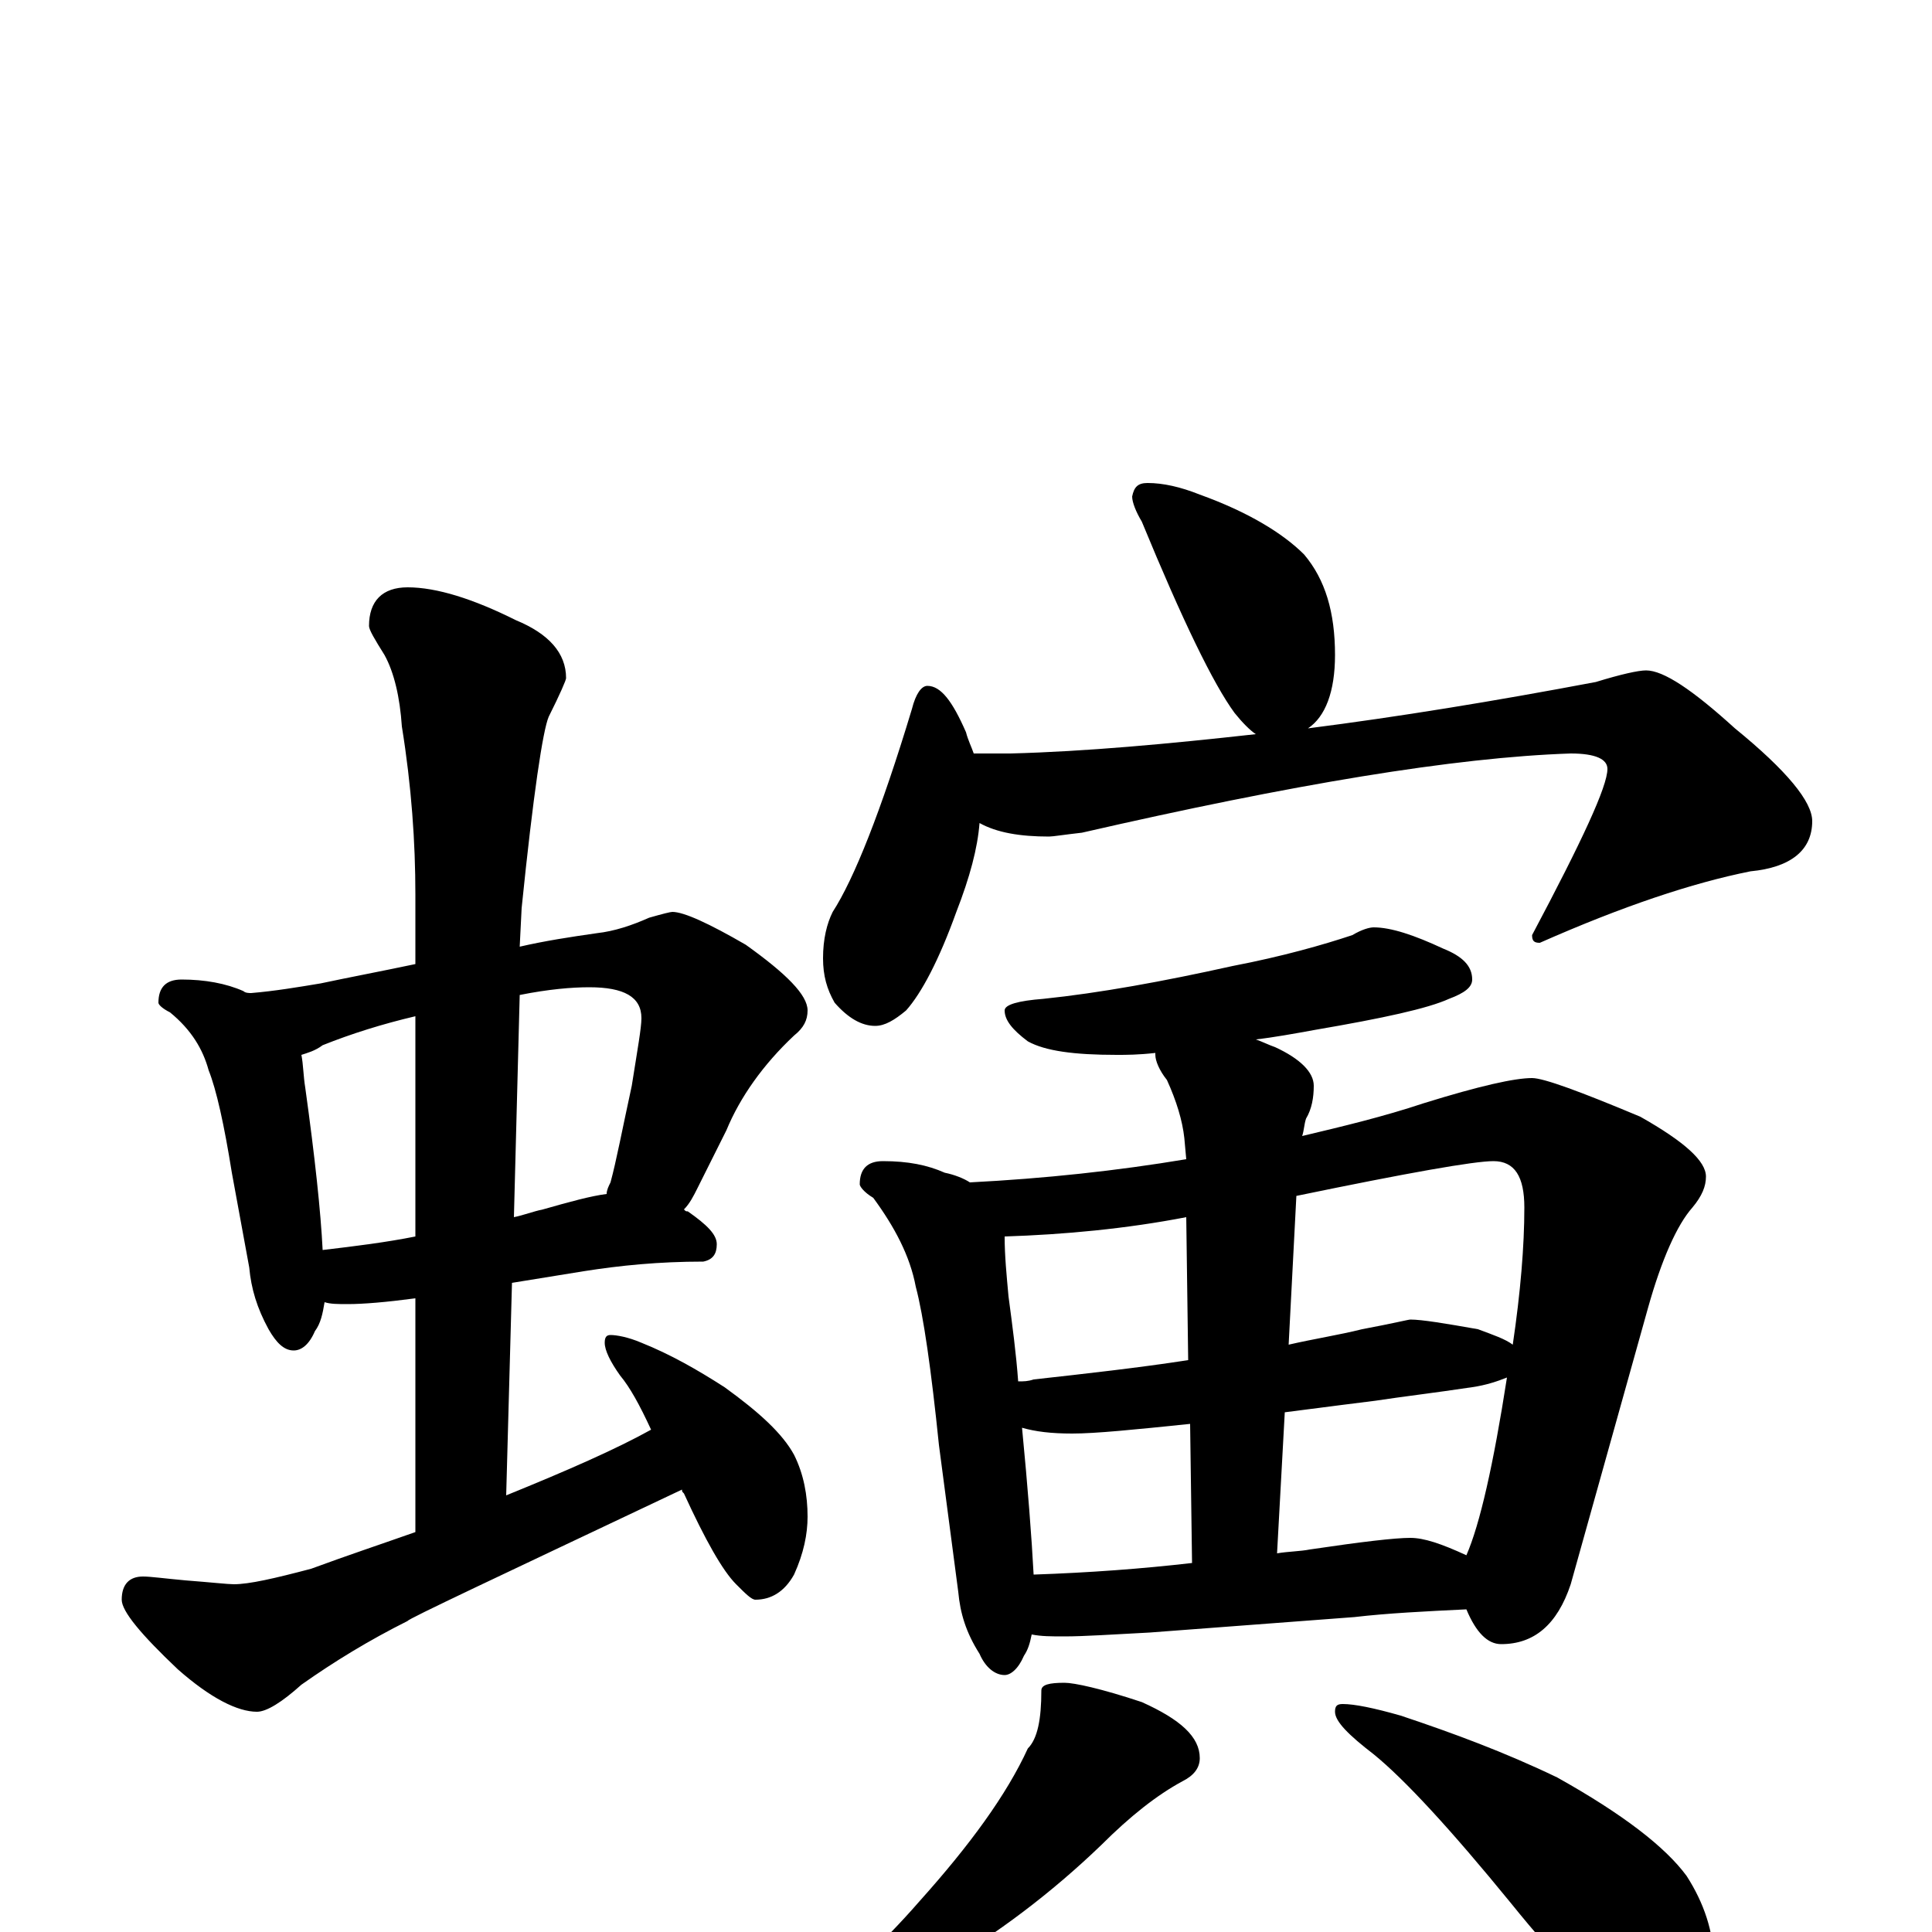 <?xml version="1.0" encoding="utf-8" ?>
<!DOCTYPE svg PUBLIC "-//W3C//DTD SVG 1.1//EN" "http://www.w3.org/Graphics/SVG/1.1/DTD/svg11.dtd">
<svg version="1.1" id="Layer_1" xmlns="http://www.w3.org/2000/svg" xmlns:xlink="http://www.w3.org/1999/xlink" x="0px" y="145px" width="1000px" height="1000px" viewBox="0 0 1000 1000" enable-background="new 0 0 1000 1000" xml:space="preserve">
<g id="Layer_1">
<path id="glyph" transform="matrix(1 0 0 -1 0 1000)" d="M94,493C106,493 117,491 126,487C127,486 129,486 130,486C142,487 154,489 166,491C180,494 196,497 215,501l0,36C215,564 213,593 208,624C207,639 204,652 199,661C194,669 191,674 191,676C191,689 198,696 211,696C226,696 245,690 267,679C284,672 293,662 293,649C293,648 290,641 284,629C281,622 276,589 270,530l-1,-20C282,513 295,515 309,517C318,518 327,521 336,525C343,527 347,528 348,528C354,528 367,522 386,511C407,496 418,485 418,477C418,472 416,468 411,464C395,449 383,432 376,415l-15,-30C359,381 357,377 354,374C355,373 355,373 356,373C366,366 371,361 371,356C371,351 369,348 364,347C341,347 321,345 302,342l-37,-6l-3,-110C294,239 319,250 337,260C331,273 326,282 321,288C316,295 313,301 313,305C313,308 314,309 316,309C319,309 325,308 332,305C347,299 361,291 375,282C393,269 405,258 411,247C416,237 418,226 418,215C418,206 416,196 411,185C406,176 399,172 391,172C389,172 386,175 381,180C374,187 365,203 354,227C353,228 353,228 353,229C258,184 211,162 211,161C191,151 173,140 156,128C146,119 138,114 133,114C123,114 109,121 92,136C73,154 63,166 63,172C63,180 67,184 74,184C78,184 85,183 96,182C109,181 118,180 121,180C129,180 142,183 161,188C180,195 198,201 215,207l0,121C200,326 188,325 180,325C175,325 171,325 168,326C167,320 166,315 163,311C160,304 156,301 152,301C147,301 143,305 139,312C133,323 130,333 129,344l-9,49C116,418 112,436 108,446C105,457 99,467 88,476C84,478 82,480 82,481C82,489 86,493 94,493M167,353C184,355 200,357 215,360l0,114C198,470 182,465 167,459C163,456 159,455 156,454C157,449 157,443 158,437C163,401 166,373 167,353M269,485l-3,-115C271,371 276,373 281,374C295,378 306,381 314,382C314,384 315,386 316,388C319,399 322,415 327,438C330,457 332,468 332,473C332,484 323,489 305,489C296,489 284,488 269,485M594,750C602,750 611,748 621,744C646,735 664,724 675,713C686,700 691,683 691,661C691,642 686,629 677,623C724,629 773,637 826,647C839,651 848,653 852,653C861,653 876,643 898,623C925,601 938,585 938,575C938,560 927,551 906,549C876,543 840,531 797,512C794,512 793,513 793,516C819,565 832,593 832,602C832,607 826,610 813,610C753,608 669,594 560,569C551,568 545,567 543,567C528,567 516,569 507,574C506,561 502,546 495,528C486,503 477,486 469,477C463,472 458,469 453,469C446,469 439,473 432,481C428,488 426,495 426,504C426,514 428,522 431,528C442,545 456,580 472,633C474,641 477,645 480,645C487,645 493,637 500,621C501,617 503,613 504,610l19,0C562,611 605,615 650,620C647,622 643,626 639,631C628,646 612,679 591,730C588,735 586,740 586,743C587,748 589,750 594,750M711,520C720,520 732,516 747,509C757,505 762,500 762,493C762,489 758,486 750,483C739,478 716,473 681,467C670,465 659,463 650,462C653,461 657,459 660,458C673,452 680,445 680,438C680,432 679,426 676,421C675,418 675,415 674,412C695,417 716,422 737,429C766,438 784,442 793,442C799,442 818,435 849,422C872,409 883,399 883,391C883,386 881,381 876,375C868,366 860,348 853,323l-40,-143C806,159 794,149 777,149C770,149 764,155 759,167C738,166 718,165 701,163l-106,-8C576,154 561,153 551,153C544,153 539,153 534,154C533,149 532,146 530,143C527,136 523,133 520,133C515,133 510,137 507,144C500,155 497,165 496,176l-10,76C482,291 478,319 474,334C471,350 463,365 452,380C447,383 445,386 445,387C445,395 449,399 457,399C470,399 480,397 489,393C494,392 499,390 502,388C541,390 578,394 614,400l-1,11C612,420 609,430 604,441C600,446 598,451 598,454l0,1C589,454 583,454 578,454C556,454 541,456 532,461C524,467 520,472 520,477C520,480 527,482 540,483C569,486 602,492 638,500C664,505 685,511 700,516C705,519 709,520 711,520M535,185C564,186 591,188 617,191l-1,72C587,260 567,258 555,258C544,258 536,259 529,261C532,230 534,204 535,185M661,196C667,197 673,197 678,198C705,202 722,204 730,204C737,204 746,201 759,195C766,211 773,242 780,287C775,285 769,283 762,282C742,279 725,277 712,275C704,274 688,272 665,269M527,285C530,285 532,285 535,286C562,289 589,292 615,296l-1,74C583,364 551,361 520,360C520,350 521,340 522,329C524,314 526,299 527,285M671,381l-4,-77C680,307 693,309 705,312C721,315 729,317 730,317C736,317 748,315 765,312C773,309 779,307 783,304C787,331 789,355 789,375C789,391 784,399 773,399C763,399 729,393 671,381M551,129C556,129 570,126 591,119C611,110 621,101 621,90C621,85 618,81 612,78C599,71 585,60 570,45C544,20 516,-1 487,-18C468,-31 451,-40 437,-44C429,-48 423,-50 418,-50C413,-50 410,-49 410,-46C434,-27 456,-7 476,16C502,45 521,71 532,95C537,100 539,110 539,125C539,128 543,129 551,129M695,118C701,118 711,116 725,112C752,103 779,93 806,80C840,61 862,44 873,29C882,15 887,0 887,-15C887,-24 885,-33 880,-43C876,-50 870,-54 863,-54C859,-54 852,-51 842,-45C827,-36 807,-16 782,15C751,53 727,79 711,92C698,102 691,109 691,114C691,117 692,118 695,118z"/>
</g>
</svg>
